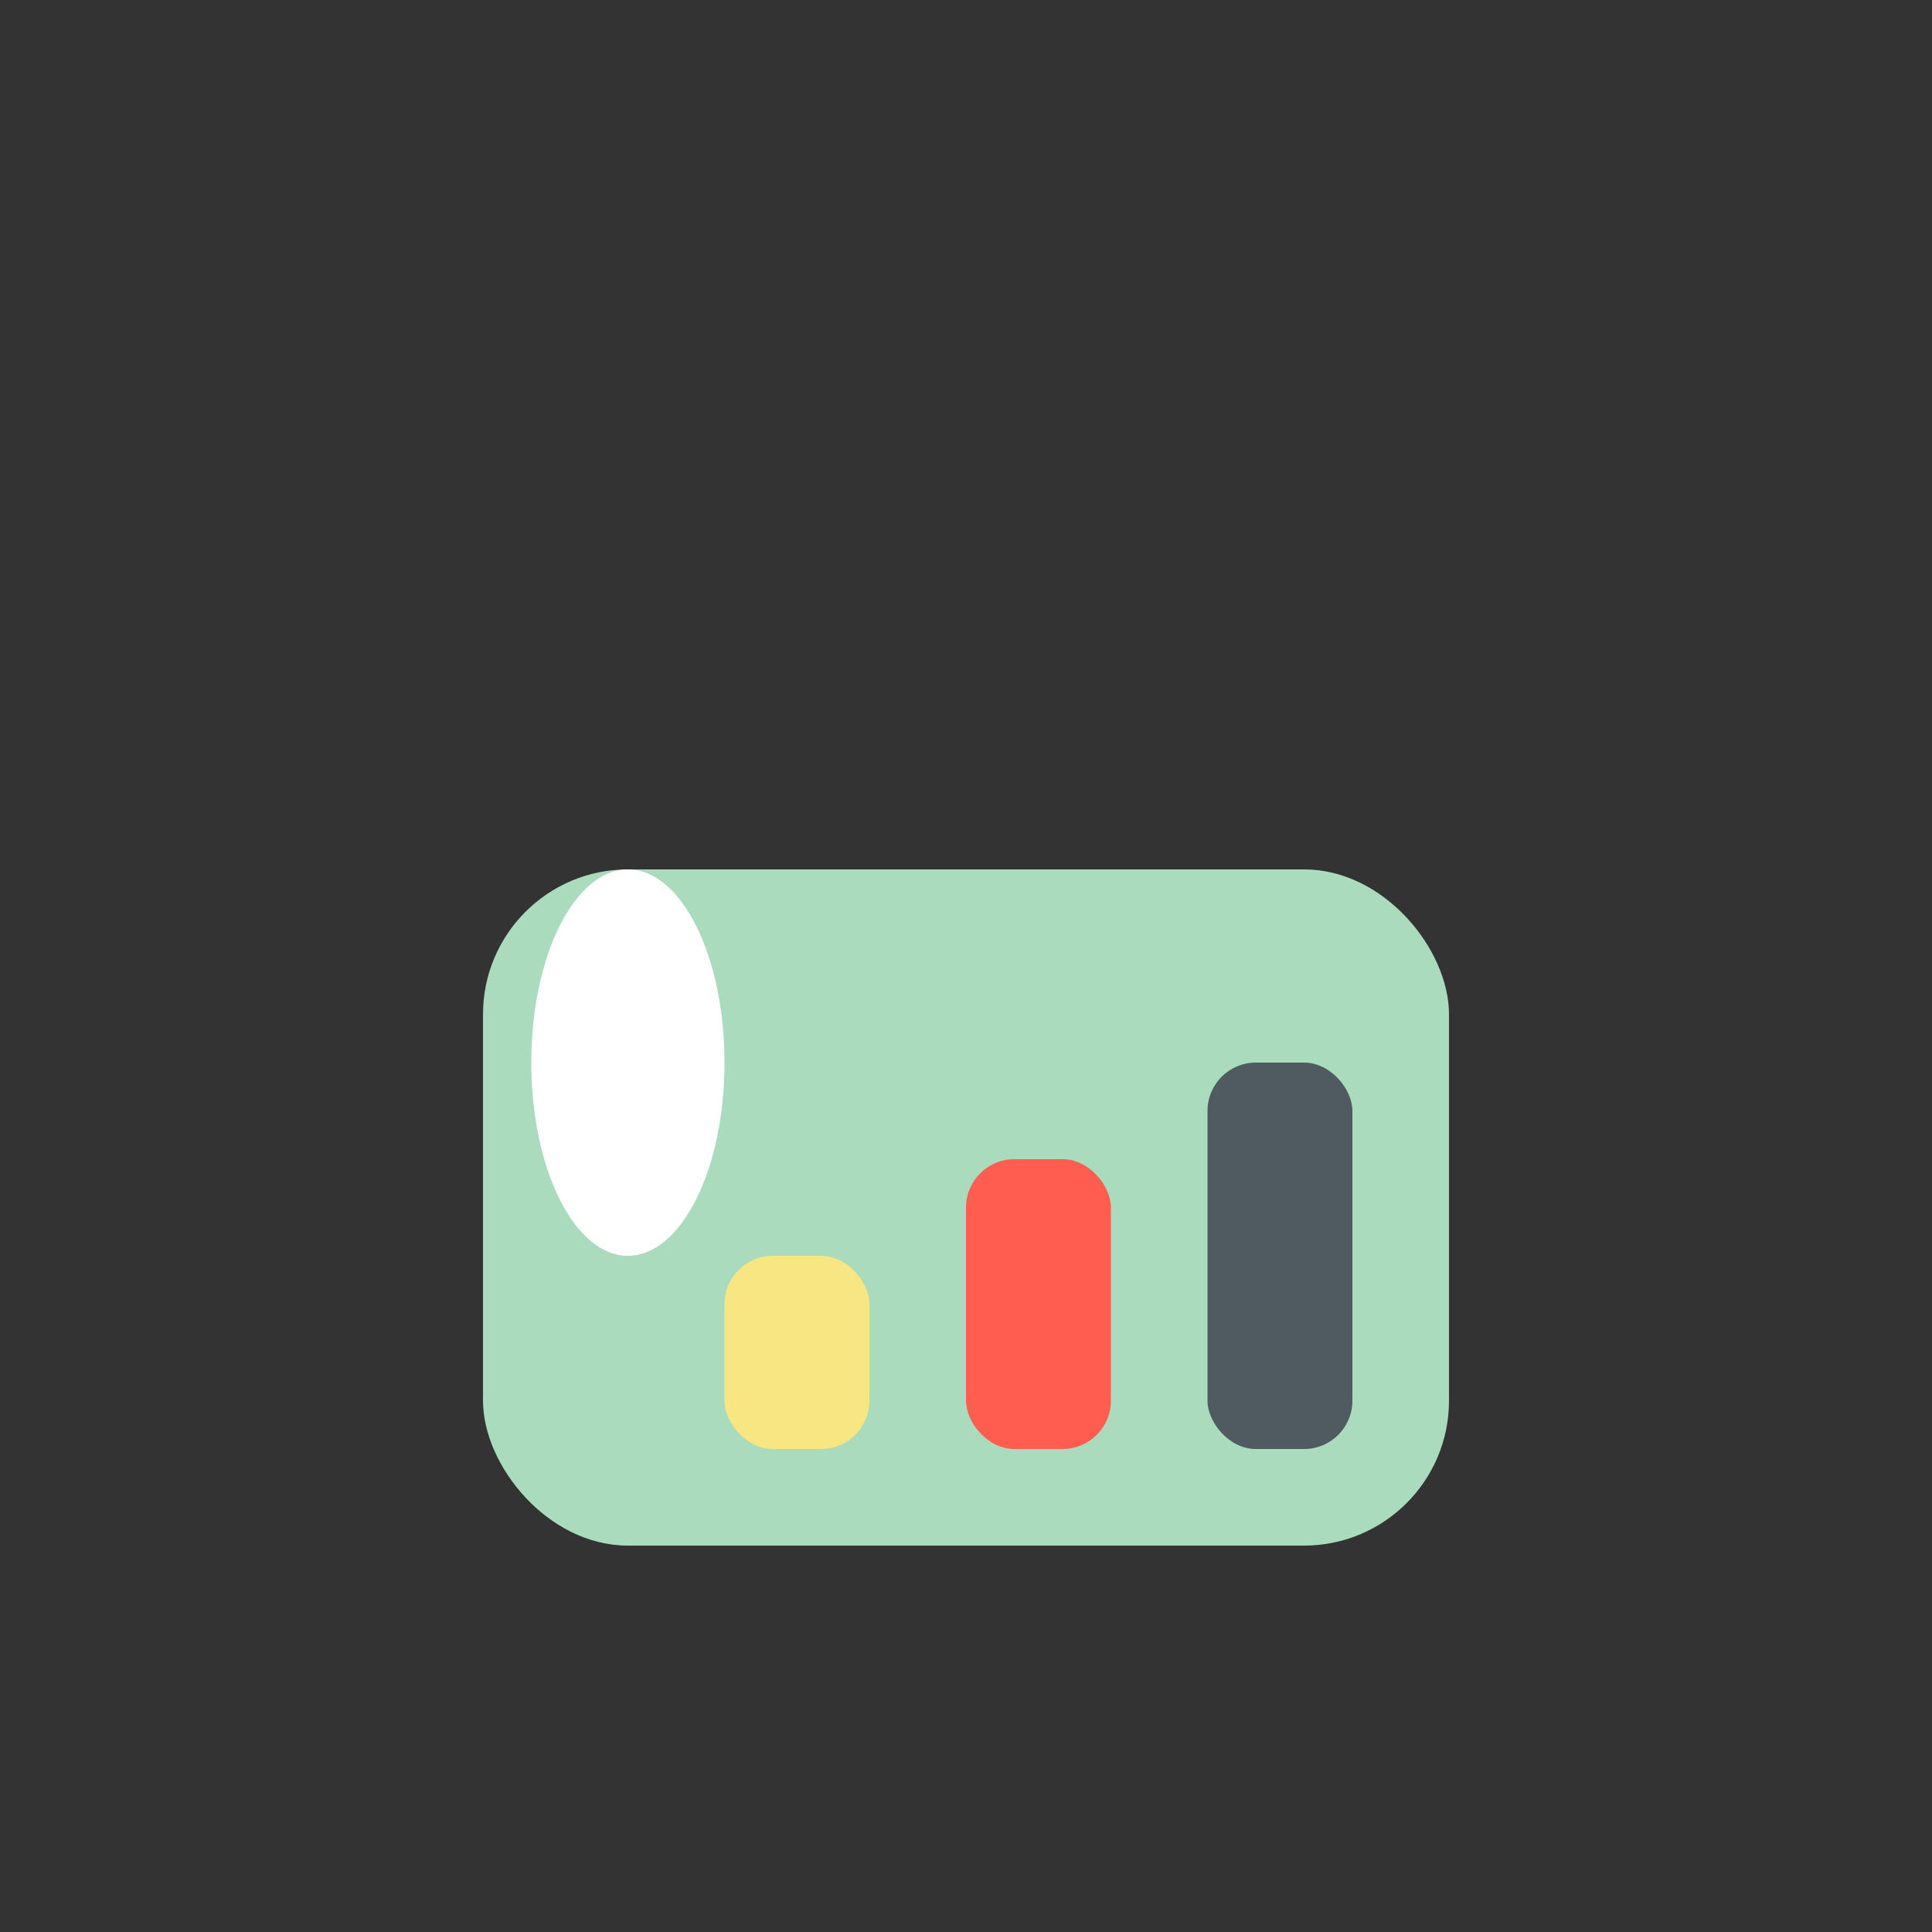 <svg width="40" height="40" viewBox="0 0 40 40" fill="none" xmlns="http://www.w3.org/2000/svg">
  <rect x="0" y="0" width="40" height="40" fill="#333333" stroke="none"/>
  <rect x="10" y="18" width="20" height="14" rx="3" fill="#A9DBBC"/>
  <rect x="15" y="26" width="3" height="4" rx="1" fill="#F7E681"/>
  <rect x="20" y="24" width="3" height="6" rx="1" fill="#FE5D4F"/>
  <rect x="25" y="22" width="3" height="8" rx="1" fill="#505A61"/>
  <ellipse cx="13" cy="22" rx="2" ry="4" fill="#FFF"/>
</svg>



